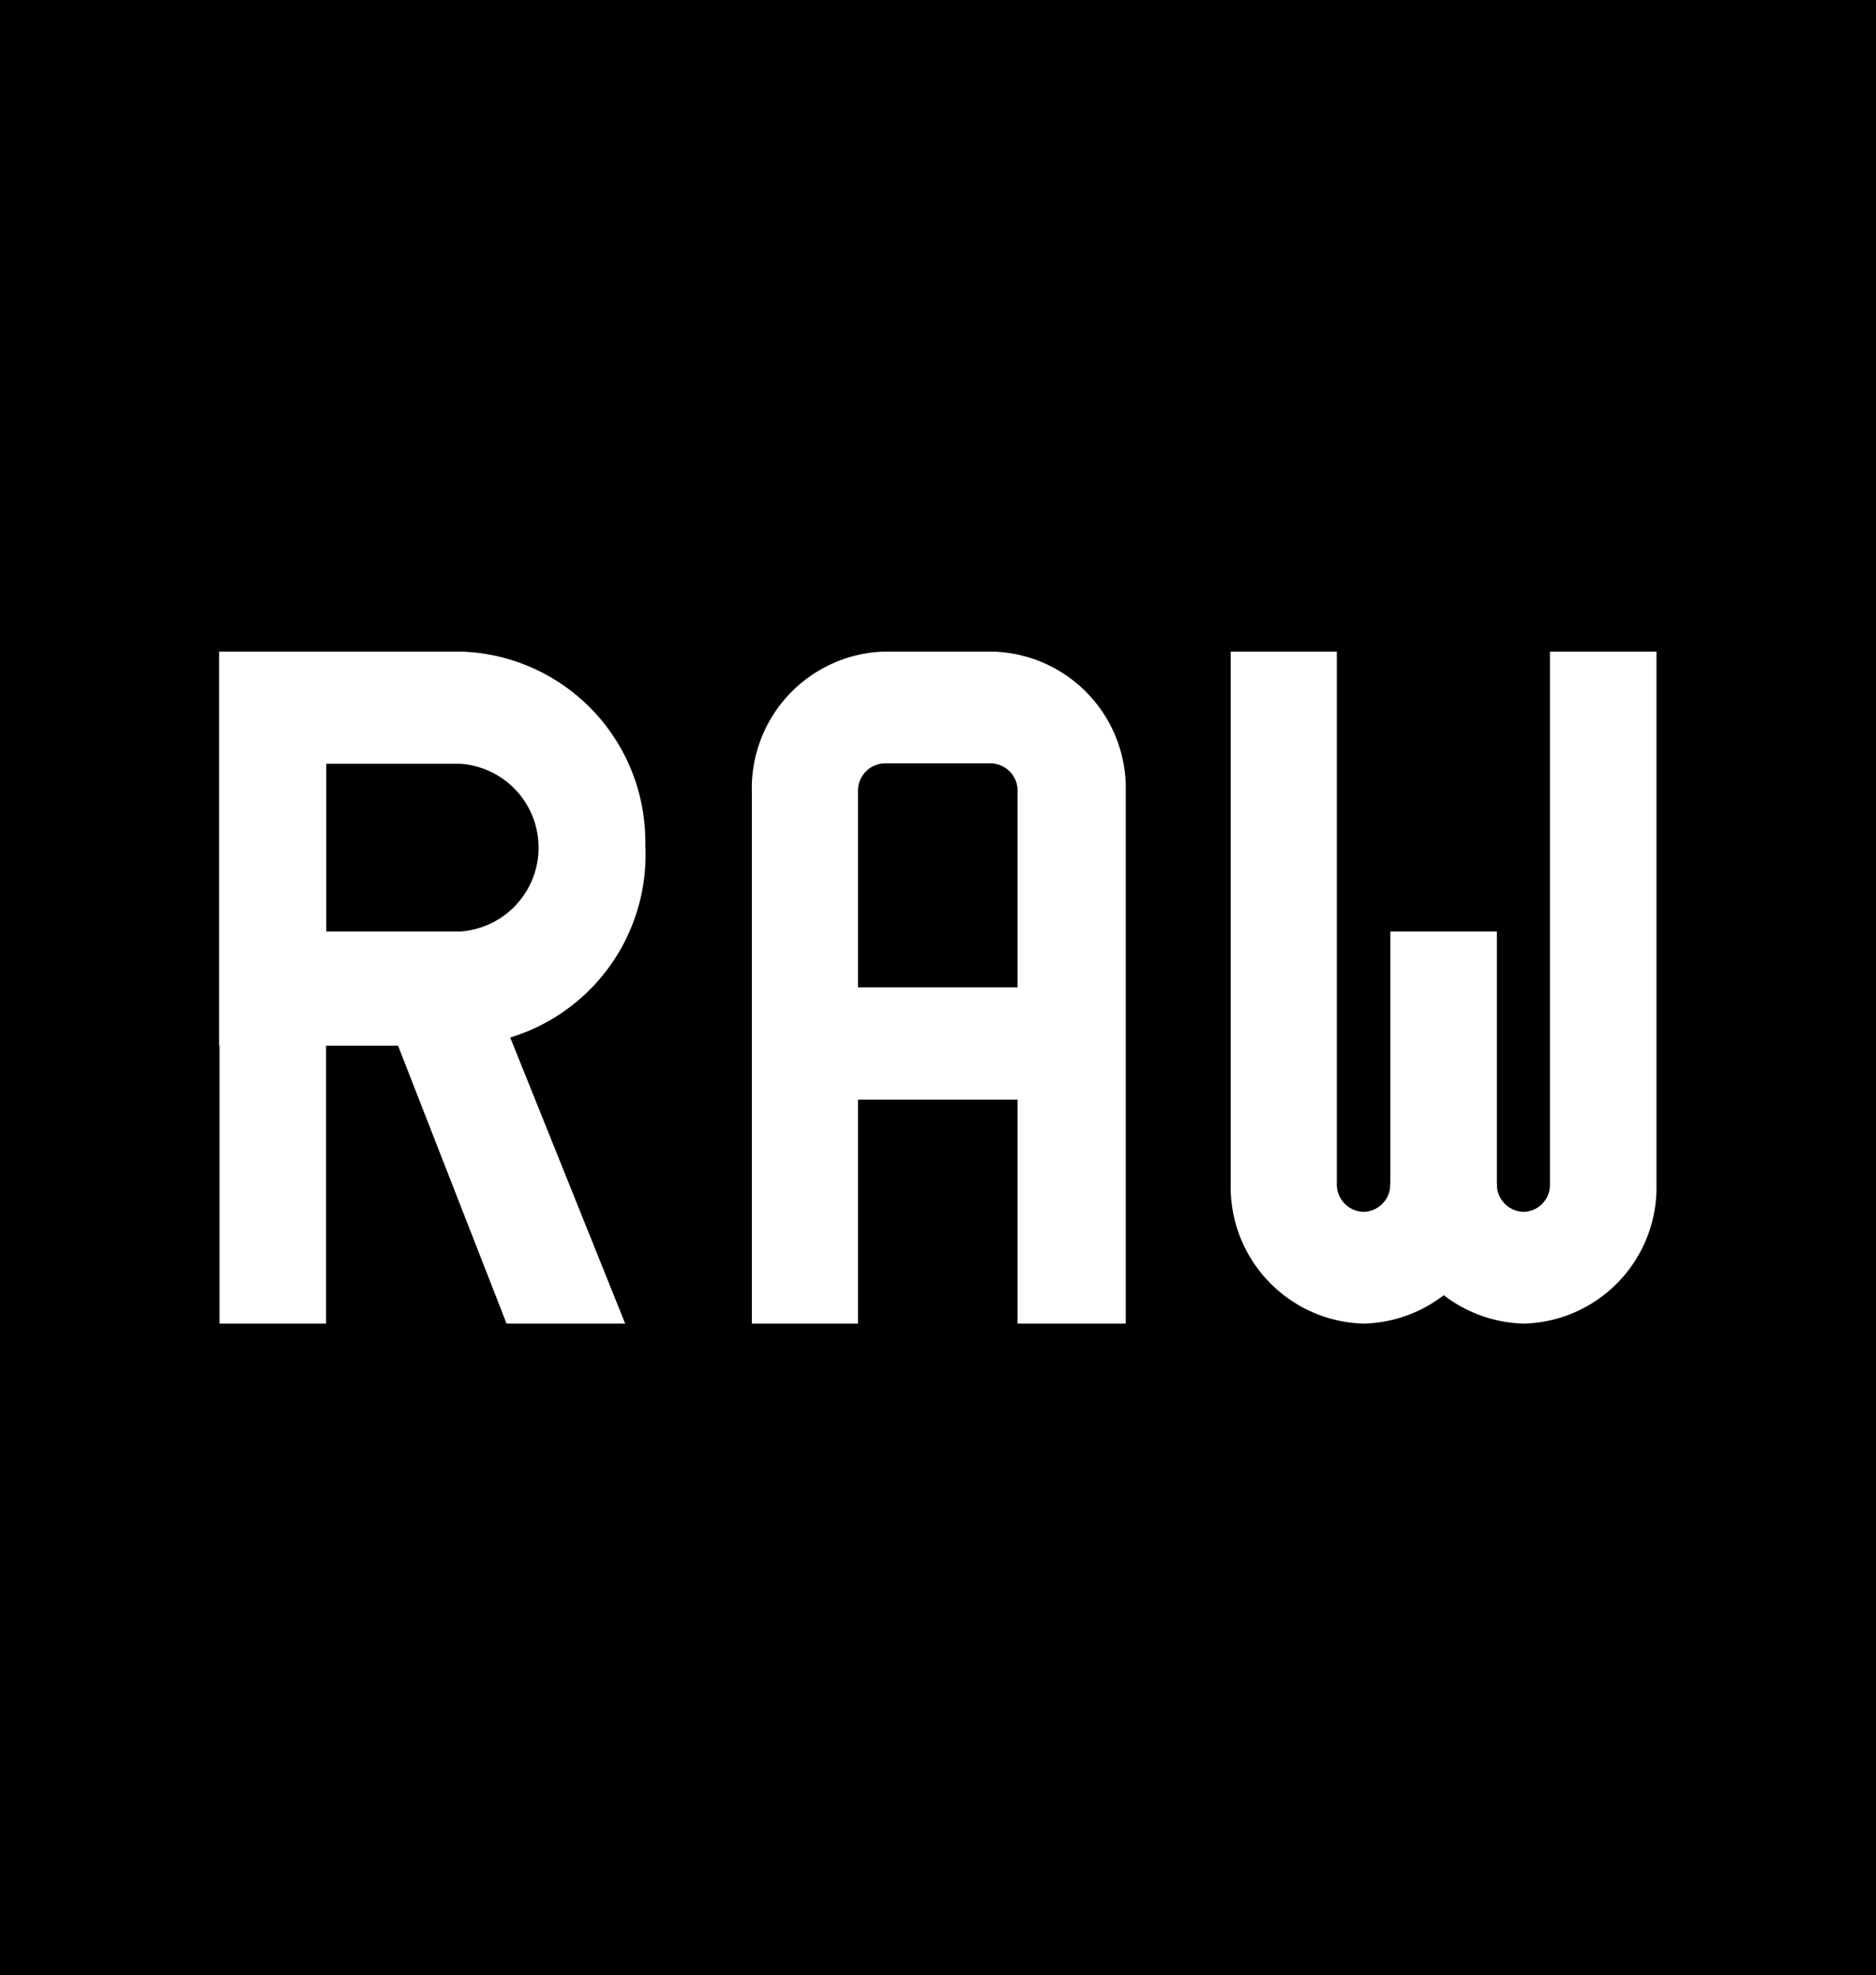<svg xmlns="http://www.w3.org/2000/svg" viewBox="0 0 46.66 49.11">
  <defs>
    <style>
      .a {
        fill: #fff;
      }
    </style>
  </defs>
  <g>
    <rect width="46.66" height="49.11"/>
    <path class="a" d="M33.93,32.91a3.4,3.4,0,0,1-3.32-3.48V16.2h2.64V29.43a.68.68,0,0,0,.67.7.68.68,0,0,0,.66-.7V23.16h2.65v6.27a3.4,3.4,0,0,1-3.3,3.48"/>
    <path class="a" d="M37.91,32.91a3.41,3.41,0,0,1-3.33-3.48h2.65a.68.68,0,0,0,.67.7.67.67,0,0,0,.65-.7V16.2H41.2V29.43a3.39,3.39,0,0,1-3.29,3.48"/>
    <rect class="a" x="5.46" y="17.59" width="2.65" height="15.32"/>
    <path class="a" d="M28,32.91H25.31V19.68a.68.68,0,0,0-.66-.7H22a.68.68,0,0,0-.66.7V32.91H18.7V19.68A3.4,3.4,0,0,1,22,16.2h2.64A3.4,3.4,0,0,1,28,19.68Z"/>
    <rect class="a" x="20.02" y="24.55" width="6.62" height="2.79"/>
    <path class="a" d="M11.45,26h-6V16.2h6A4.73,4.73,0,0,1,16.05,21,4.75,4.75,0,0,1,11.45,26M8.11,23.16h3.34a2.09,2.09,0,0,0,0-4.17H8.11Z"/>
    <polygon class="a" points="15.55 32.91 12.6 32.91 9.58 25.18 11.94 23.93 15.55 32.91"/>
  </g>
</svg>

